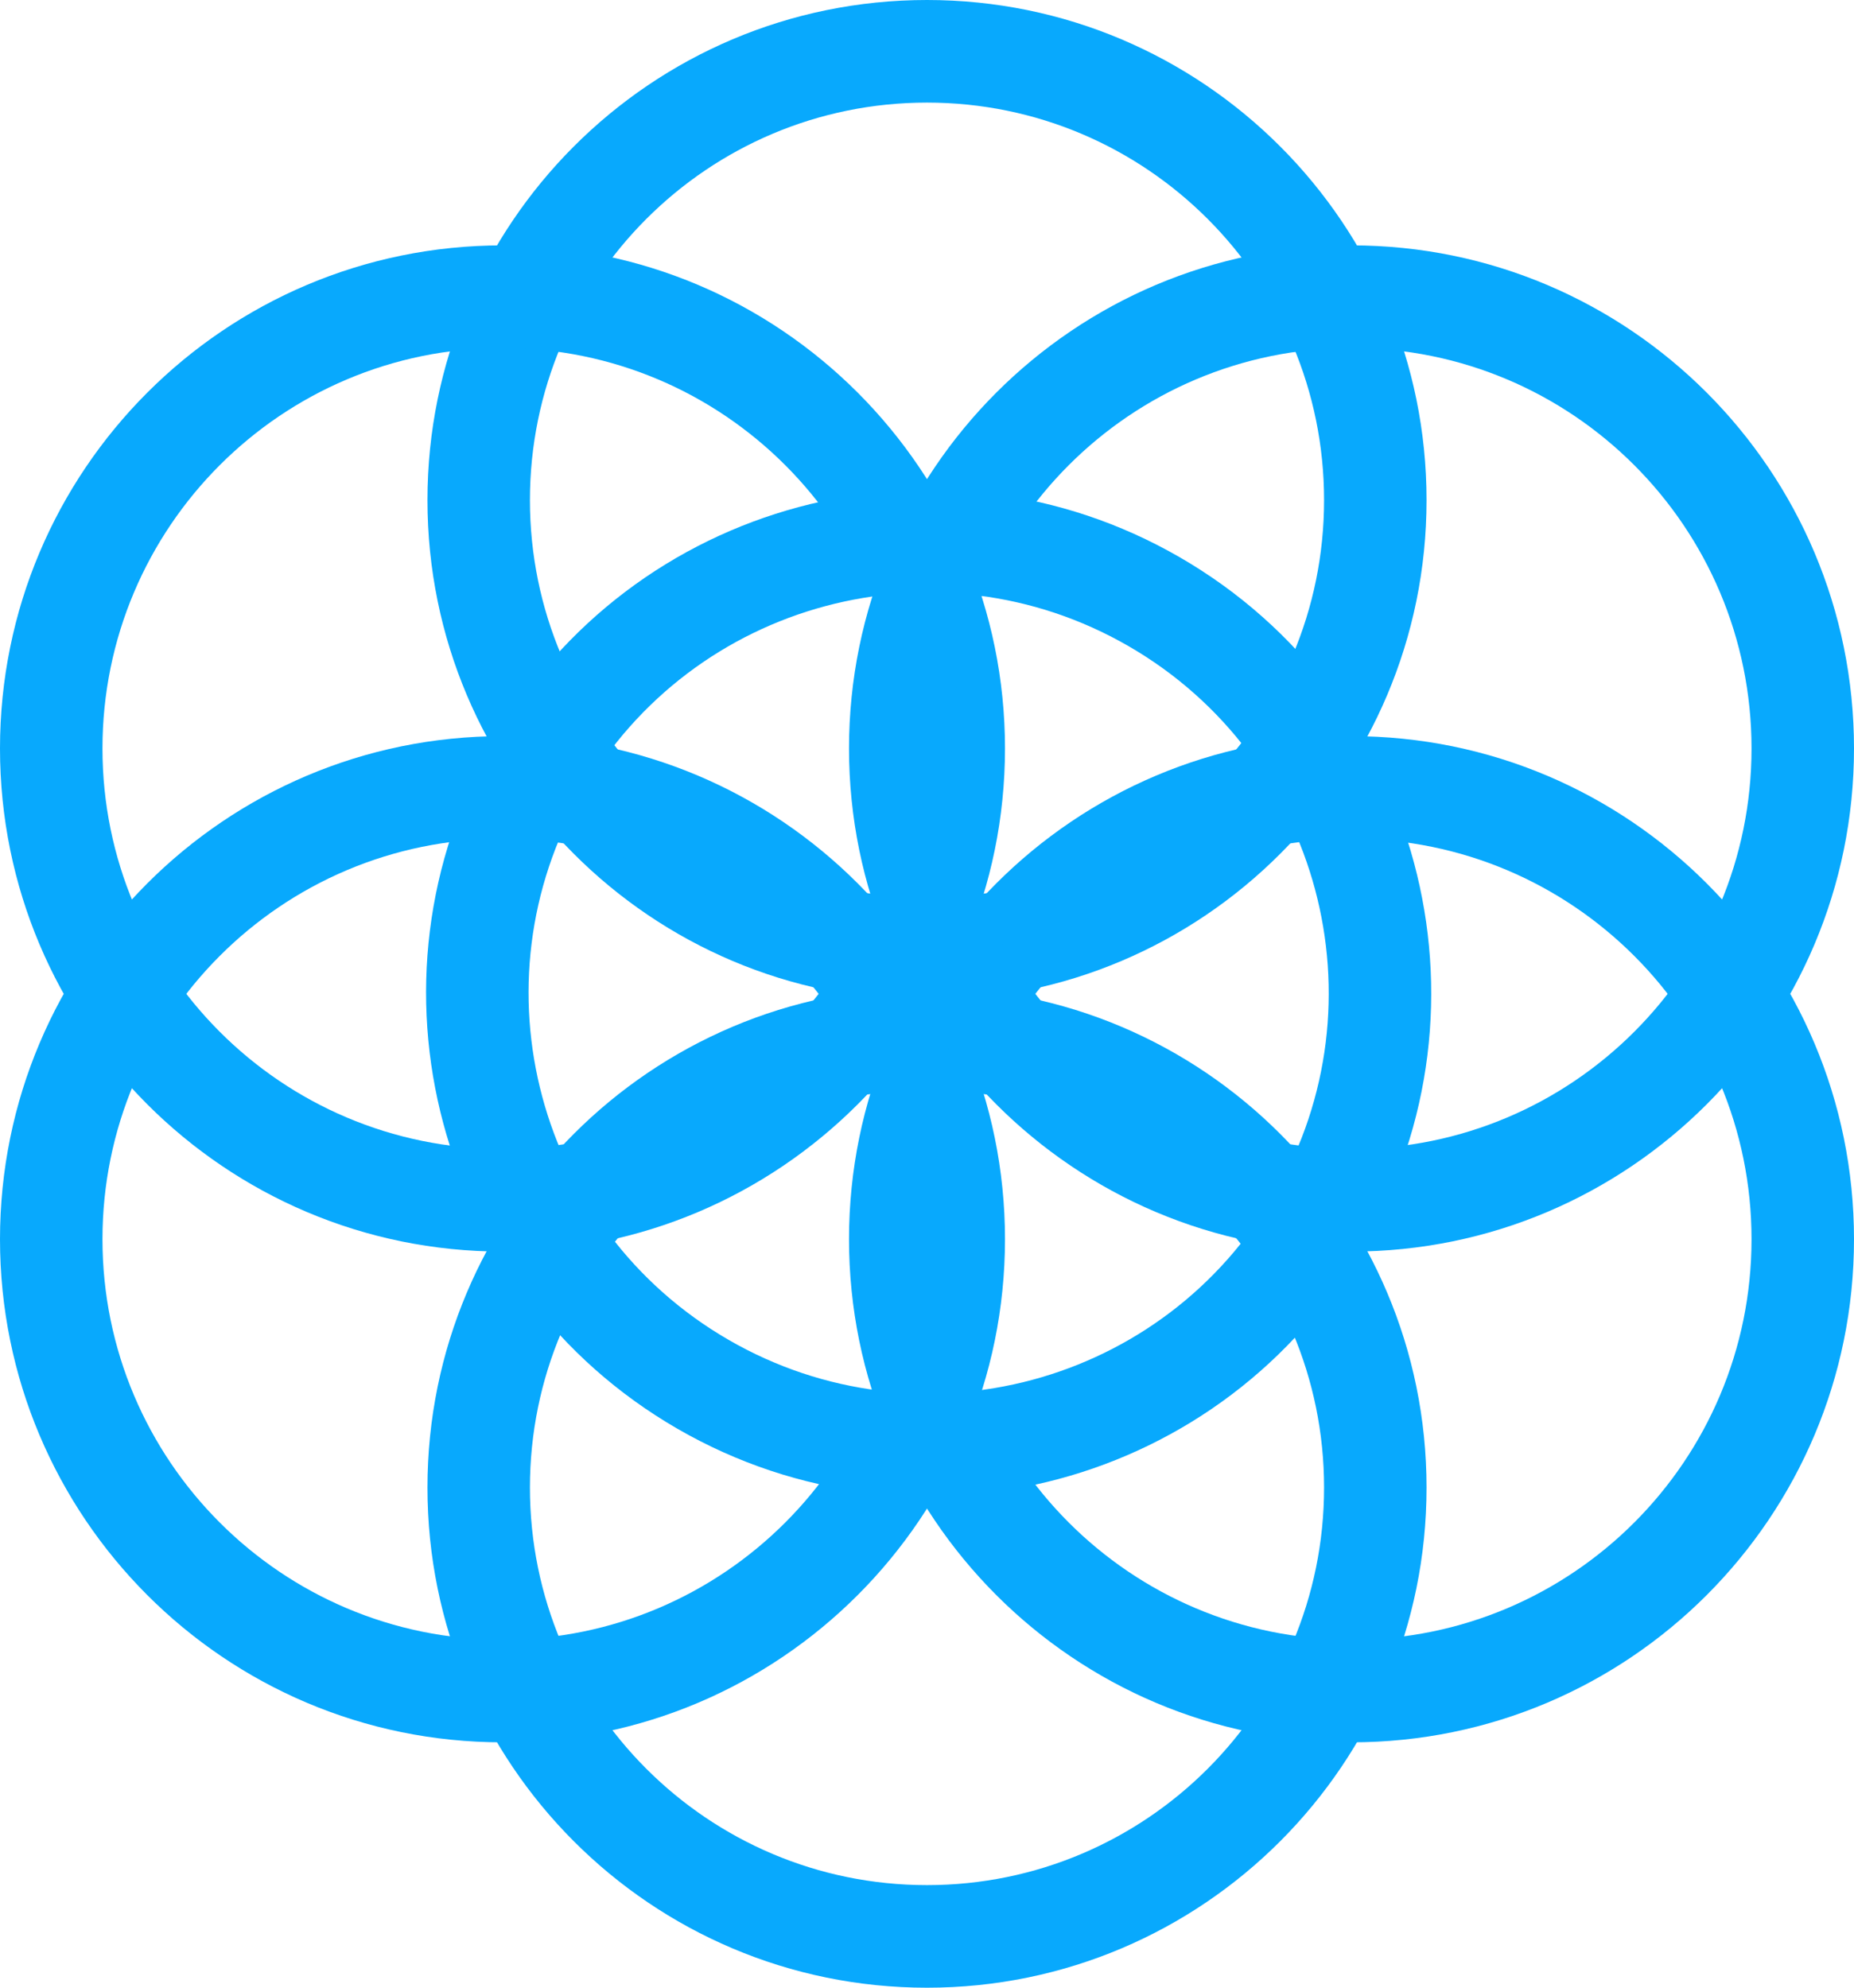 <svg width="789" height="846" viewBox="0 0 789 846" fill="none" xmlns="http://www.w3.org/2000/svg">
<path fill-rule="evenodd" clip-rule="evenodd" d="M394.5 382.065C487.824 382.065 563.478 306.311 563.478 212.865C563.478 119.418 487.824 43.664 394.5 43.664C301.176 43.664 225.521 119.418 225.521 212.865C225.521 306.311 301.176 382.065 394.5 382.065ZM394.5 425.729C511.908 425.729 607.086 330.426 607.086 212.865C607.086 95.303 511.908 0 394.5 0C277.092 0 181.914 95.303 181.914 212.865C181.914 330.426 277.092 425.729 394.5 425.729Z" fill="#08A9FD"/>
<path fill-rule="evenodd" clip-rule="evenodd" d="M394.5 802.336C487.824 802.336 563.478 726.582 563.478 633.135C563.478 539.689 487.824 463.935 394.5 463.935C301.176 463.935 225.521 539.689 225.521 633.135C225.521 726.582 301.176 802.336 394.5 802.336ZM394.5 846C511.908 846 607.086 750.697 607.086 633.135C607.086 515.574 511.908 420.271 394.5 420.271C277.092 420.271 181.914 515.574 181.914 633.135C181.914 750.697 277.092 846 394.5 846Z" fill="#08A9FD"/>
<path fill-rule="evenodd" clip-rule="evenodd" d="M213.844 489.022C307.863 489.022 384.08 412.704 384.08 318.562C384.08 224.42 307.863 148.102 213.844 148.102C119.825 148.103 43.607 224.42 43.607 318.562C43.607 412.704 119.825 489.022 213.844 489.022ZM213.844 532.686C331.947 532.686 427.688 436.82 427.688 318.562C427.688 200.305 331.947 104.438 213.844 104.438C95.741 104.438 -2.06497e-05 200.305 0 318.562C2.06497e-05 436.82 95.741 532.686 213.844 532.686Z" fill="#08A9FD"/>
<path fill-rule="evenodd" clip-rule="evenodd" d="M745.392 527.437C745.392 433.295 669.174 356.977 575.155 356.977C481.136 356.977 404.919 433.295 404.919 527.437C404.919 621.579 481.136 697.896 575.155 697.896C669.174 697.896 745.392 621.579 745.392 527.437ZM788.999 527.437C788.999 409.179 693.258 313.313 575.155 313.313C457.052 313.313 361.311 409.179 361.311 527.437C361.311 645.694 457.052 741.561 575.155 741.561C693.258 741.561 788.999 645.694 788.999 527.437Z" fill="#08A9FD"/>
<path fill-rule="evenodd" clip-rule="evenodd" d="M542.63 507.882C589.64 426.353 561.742 322.101 480.319 275.03C398.896 227.959 294.781 255.893 247.772 337.423C200.762 418.952 228.66 523.204 310.083 570.275C391.506 617.346 495.621 589.412 542.63 507.882ZM580.395 529.715C639.447 427.301 604.403 296.344 502.123 237.216C399.843 178.087 269.058 213.177 210.007 315.591C150.955 418.005 185.999 548.961 288.279 608.09C390.559 667.218 521.344 632.129 580.395 529.715Z" fill="#08A9FD"/>
<path fill-rule="evenodd" clip-rule="evenodd" d="M384.081 527.437C384.081 433.295 307.864 356.977 213.845 356.977C119.825 356.977 43.608 433.295 43.608 527.437C43.608 621.579 119.825 697.896 213.845 697.896C307.864 697.896 384.081 621.579 384.081 527.437ZM427.688 527.437C427.688 409.179 331.947 313.313 213.845 313.313C95.742 313.313 0.001 409.179 0.001 527.437C0.001 645.694 95.742 741.561 213.845 741.561C331.947 741.561 427.688 645.694 427.688 527.437Z" fill="#08A9FD"/>
<path fill-rule="evenodd" clip-rule="evenodd" d="M575.156 148.101C481.137 148.101 404.919 224.419 404.92 318.561C404.92 412.703 481.137 489.02 575.156 489.02C669.175 489.02 745.393 412.703 745.393 318.561C745.393 224.419 669.175 148.101 575.156 148.101ZM575.156 104.437C457.053 104.437 361.312 200.303 361.312 318.561C361.312 436.818 457.053 532.685 575.156 532.685C693.259 532.685 789 436.818 789 318.561C789 200.303 693.259 104.437 575.156 104.437Z" fill="#08A9FD"/>
</svg>
